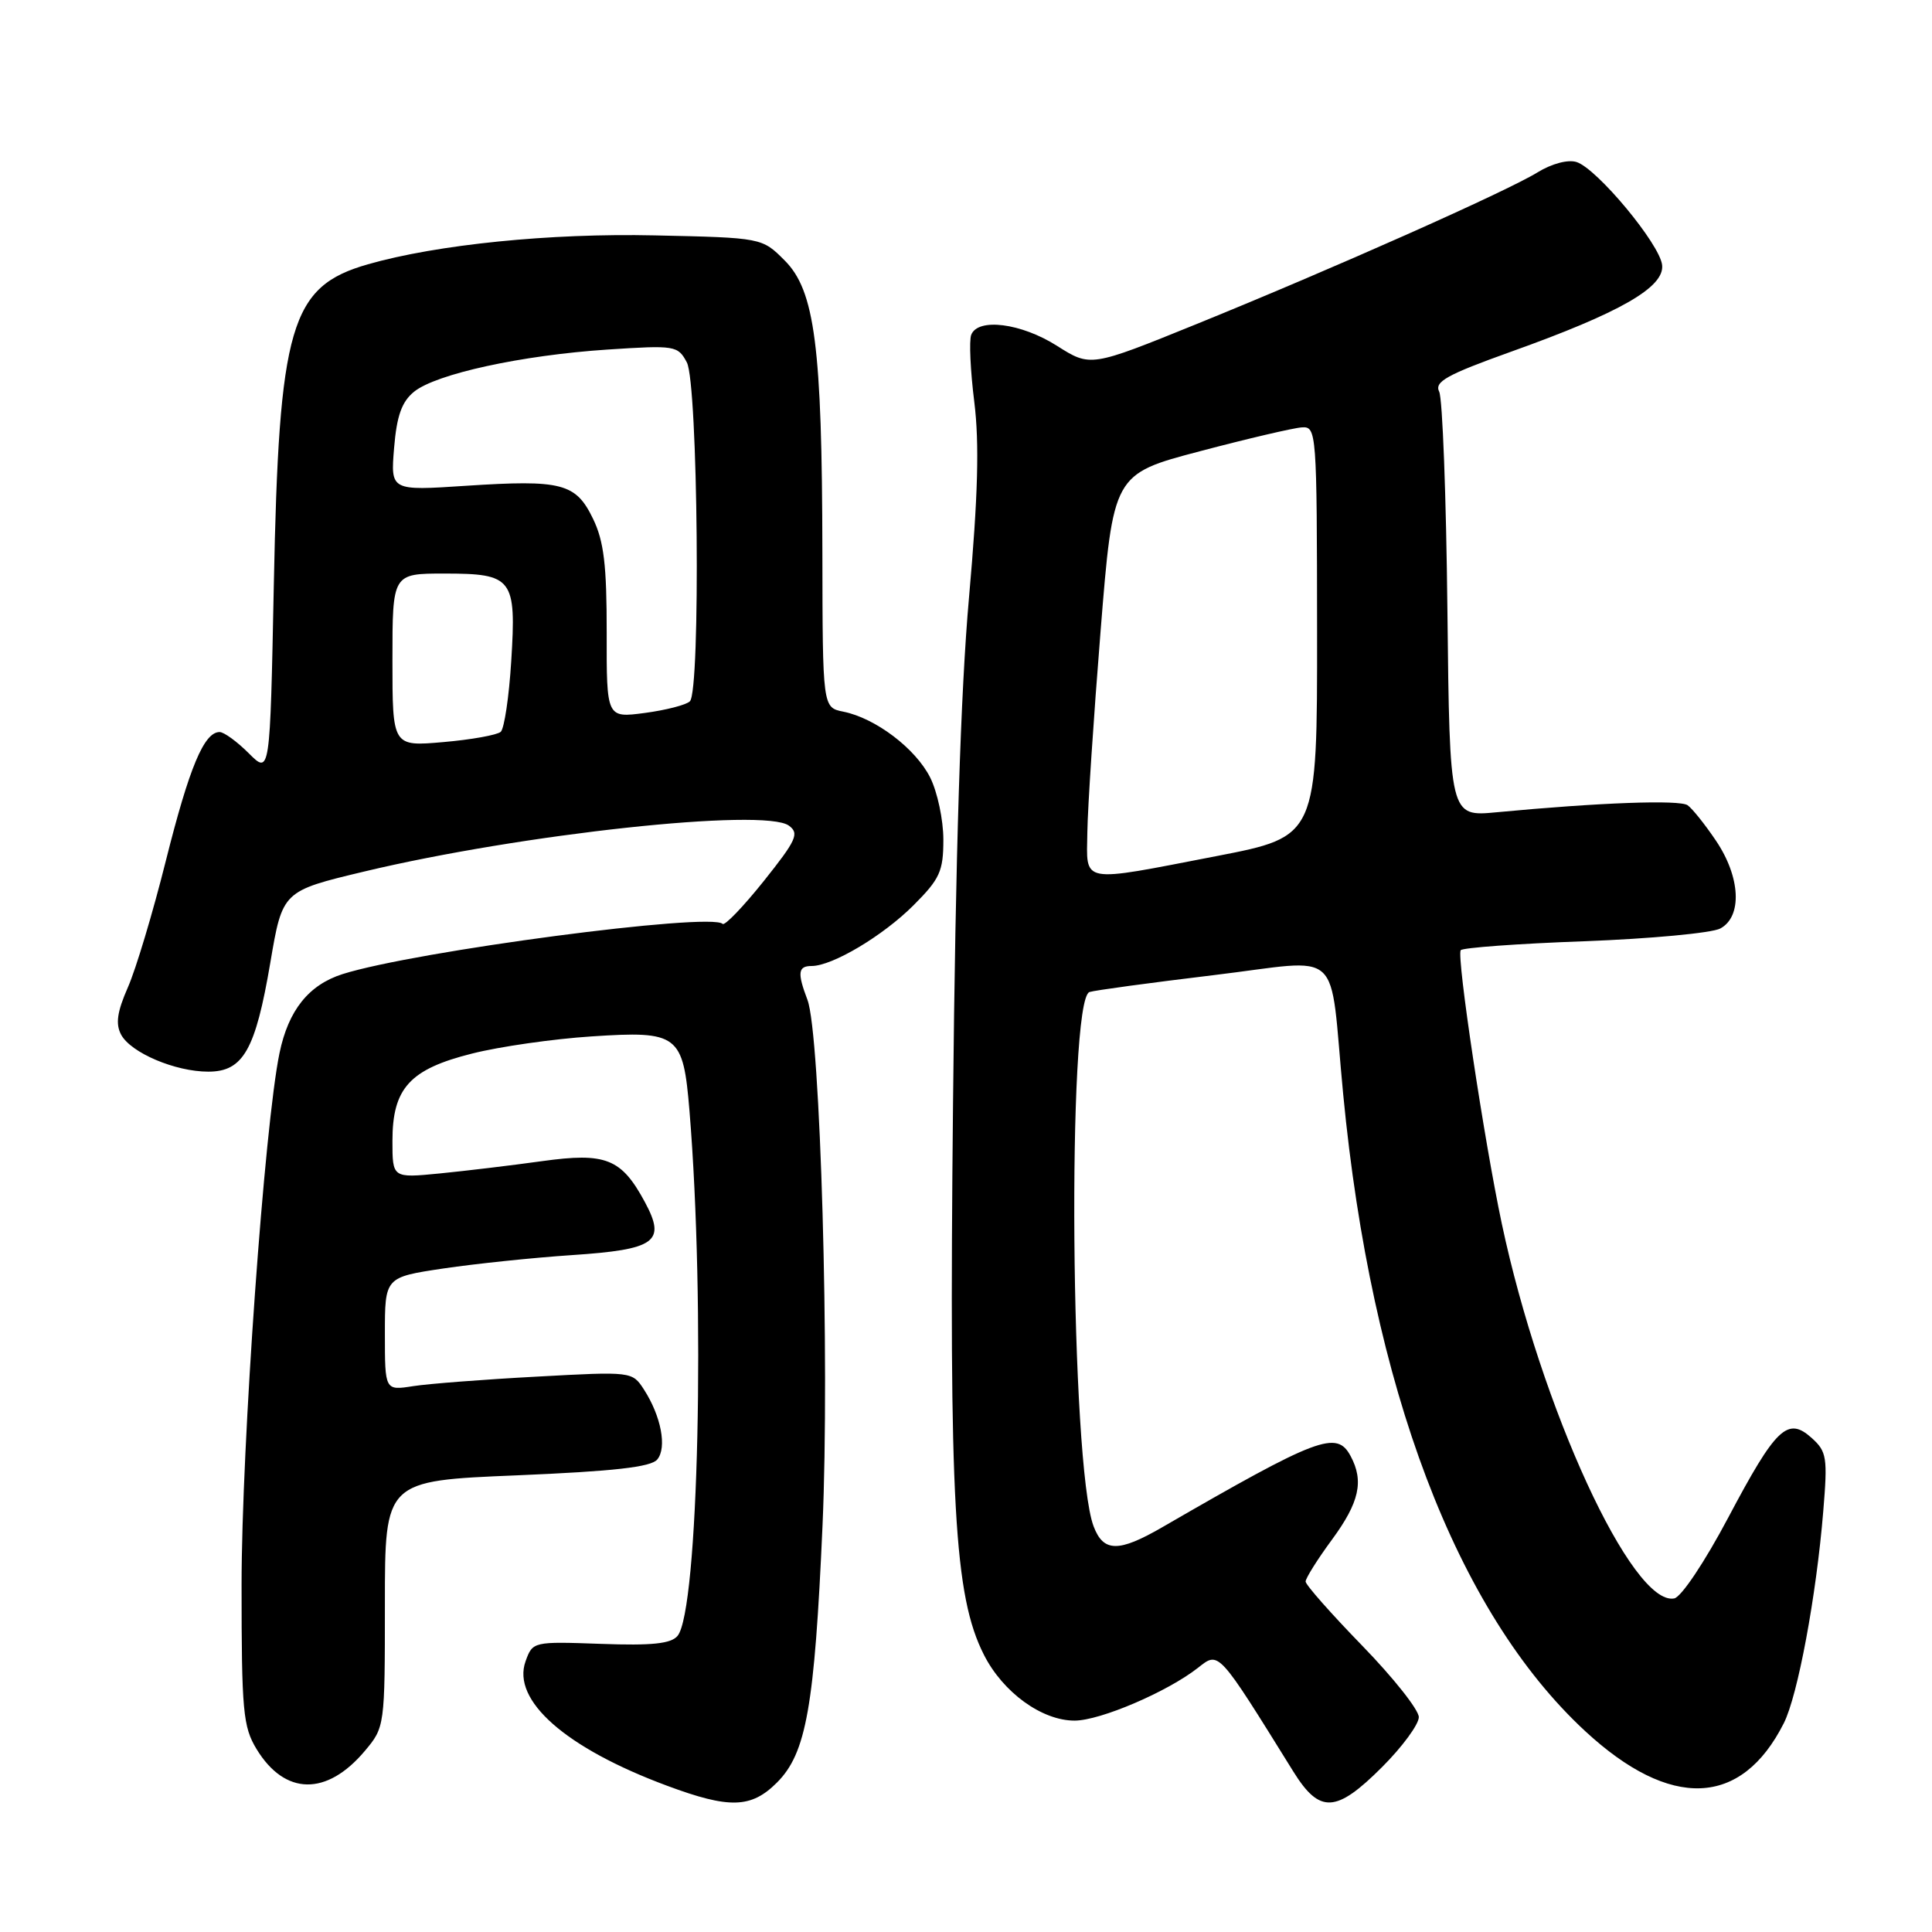 <?xml version="1.0" encoding="UTF-8" standalone="no"?>
<!DOCTYPE svg PUBLIC "-//W3C//DTD SVG 1.1//EN" "http://www.w3.org/Graphics/SVG/1.1/DTD/svg11.dtd" >
<svg xmlns="http://www.w3.org/2000/svg" xmlns:xlink="http://www.w3.org/1999/xlink" version="1.1" viewBox="0 0 256 256">
 <g >
 <path fill="currentColor"
d=" M 102.95 236.20 C 106.84 232.31 107.93 226.16 108.99 202.11 C 109.95 180.24 108.71 137.00 106.99 132.48 C 105.63 128.90 105.74 128.00 107.54 128.00 C 110.29 128.00 116.99 124.01 121.04 119.96 C 124.54 116.46 125.00 115.45 125.00 111.25 C 125.00 108.64 124.21 104.93 123.25 103.02 C 121.32 99.18 116.01 95.16 111.75 94.30 C 109.00 93.75 109.00 93.75 108.97 73.13 C 108.93 45.92 107.97 38.51 103.98 34.52 C 100.97 31.50 100.97 31.50 86.73 31.19 C 72.92 30.88 57.91 32.40 48.75 35.02 C 38.47 37.96 36.96 43.11 36.28 77.57 C 35.78 102.63 35.78 102.63 32.97 99.82 C 31.42 98.27 29.68 97.00 29.10 97.00 C 27.04 97.00 25.09 101.66 21.99 114.00 C 20.27 120.88 18.00 128.45 16.94 130.84 C 15.52 134.08 15.29 135.67 16.05 137.10 C 17.34 139.50 23.22 142.00 27.60 142.00 C 32.22 142.00 33.85 139.14 35.82 127.55 C 37.43 118.07 37.43 118.07 48.27 115.48 C 69.11 110.50 101.28 107.02 104.53 109.40 C 105.94 110.43 105.54 111.31 101.20 116.75 C 98.48 120.15 96.03 122.70 95.75 122.42 C 94.19 120.86 54.97 126.04 45.40 129.07 C 40.91 130.50 38.22 133.85 37.04 139.52 C 35.05 149.06 32.01 191.63 32.01 210.00 C 32.01 226.73 32.20 228.81 34.00 231.77 C 37.75 237.92 43.29 238.01 48.34 232.01 C 50.98 228.87 51.00 228.74 51.00 212.53 C 51.00 196.21 51.00 196.21 68.48 195.49 C 81.32 194.95 86.26 194.40 87.09 193.39 C 88.40 191.82 87.60 187.64 85.32 184.11 C 83.78 181.73 83.70 181.72 71.14 182.41 C 64.19 182.78 56.81 183.35 54.75 183.67 C 51.00 184.26 51.00 184.26 51.00 176.75 C 51.00 169.24 51.00 169.24 58.75 168.08 C 63.01 167.45 70.66 166.65 75.75 166.31 C 86.89 165.57 88.29 164.56 85.46 159.30 C 82.34 153.50 80.28 152.68 71.81 153.86 C 67.79 154.42 61.69 155.15 58.25 155.49 C 52.00 156.10 52.00 156.10 52.00 151.18 C 52.00 144.19 54.29 141.67 62.56 139.60 C 66.19 138.68 73.31 137.66 78.38 137.33 C 89.89 136.57 90.52 137.06 91.36 147.20 C 93.47 172.78 92.55 213.43 89.78 216.76 C 88.92 217.80 86.40 218.07 79.61 217.82 C 70.64 217.50 70.58 217.52 69.64 220.13 C 67.78 225.32 74.95 231.63 88.39 236.62 C 96.66 239.70 99.54 239.61 102.95 236.20 Z  M 183.14 234.14 C 185.81 231.47 188.00 228.49 188.00 227.53 C 188.00 226.56 184.62 222.30 180.50 218.06 C 176.38 213.82 173.00 210.00 173.00 209.56 C 173.00 209.13 174.57 206.62 176.50 204.00 C 180.12 199.07 180.75 196.26 178.96 192.93 C 177.12 189.49 174.68 190.41 154.00 202.37 C 148.23 205.71 146.21 205.69 144.91 202.25 C 141.84 194.19 141.37 132.51 144.36 131.45 C 144.99 131.23 152.36 130.23 160.74 129.22 C 178.32 127.12 176.06 125.05 177.98 145.00 C 181.72 183.91 193.00 213.60 210.03 229.37 C 221.34 239.84 230.74 239.47 236.36 228.34 C 238.21 224.69 240.67 211.49 241.59 200.26 C 242.18 193.12 242.06 192.34 240.06 190.54 C 236.87 187.67 235.33 189.14 229.00 201.09 C 225.89 206.96 222.78 211.62 221.84 211.80 C 216.28 212.85 204.19 186.59 199.00 162.16 C 196.65 151.08 193.00 126.81 193.55 125.91 C 193.76 125.58 201.12 125.04 209.91 124.72 C 218.71 124.39 226.83 123.63 227.95 123.03 C 230.89 121.45 230.63 116.21 227.37 111.39 C 225.93 109.25 224.24 107.14 223.62 106.70 C 222.56 105.95 211.92 106.34 198.30 107.63 C 192.09 108.22 192.09 108.22 191.79 80.86 C 191.63 65.81 191.14 52.78 190.70 51.90 C 190.04 50.58 191.70 49.66 200.20 46.61 C 214.69 41.43 220.57 38.06 220.24 35.12 C 219.94 32.34 211.61 22.33 208.90 21.47 C 207.77 21.11 205.62 21.68 203.73 22.84 C 199.59 25.39 176.51 35.65 158.50 42.96 C 144.50 48.64 144.50 48.64 140.05 45.82 C 135.31 42.81 129.57 42.08 128.69 44.37 C 128.40 45.13 128.58 49.13 129.10 53.27 C 129.78 58.77 129.59 65.73 128.40 79.15 C 127.29 91.60 126.61 113.19 126.28 146.29 C 125.74 199.21 126.43 211.49 130.37 219.26 C 132.89 224.25 138.06 228.00 142.40 227.99 C 145.80 227.98 154.69 224.17 158.73 221.00 C 161.54 218.79 161.30 218.52 171.38 234.75 C 174.87 240.35 177.04 240.24 183.14 234.14 Z  M 52.00 87.46 C 52.00 76.00 52.00 76.00 58.88 76.00 C 67.96 76.00 68.43 76.62 67.74 87.62 C 67.45 92.33 66.82 96.54 66.35 96.97 C 65.88 97.39 62.46 98.01 58.75 98.33 C 52.00 98.92 52.00 98.92 52.00 87.46 Z  M 80.39 83.82 C 80.40 74.88 80.02 71.71 78.58 68.74 C 76.30 64.02 74.45 63.54 61.74 64.37 C 51.75 65.03 51.75 65.03 52.22 59.35 C 52.57 55.09 53.24 53.23 54.86 51.91 C 57.78 49.54 69.14 47.07 80.48 46.32 C 89.47 45.73 89.82 45.79 91.01 48.02 C 92.49 50.79 92.86 91.57 91.41 92.93 C 90.91 93.41 88.22 94.10 85.44 94.47 C 80.37 95.14 80.37 95.14 80.39 83.82 Z  M 144.08 110.25 C 144.12 107.09 144.91 95.12 145.83 83.66 C 147.50 62.82 147.50 62.82 159.00 59.79 C 165.32 58.12 171.40 56.70 172.50 56.63 C 174.45 56.50 174.50 57.13 174.52 83.68 C 174.54 110.85 174.54 110.85 161.23 113.43 C 142.91 116.97 143.98 117.17 144.08 110.25 Z "/>
</g>
</svg>
